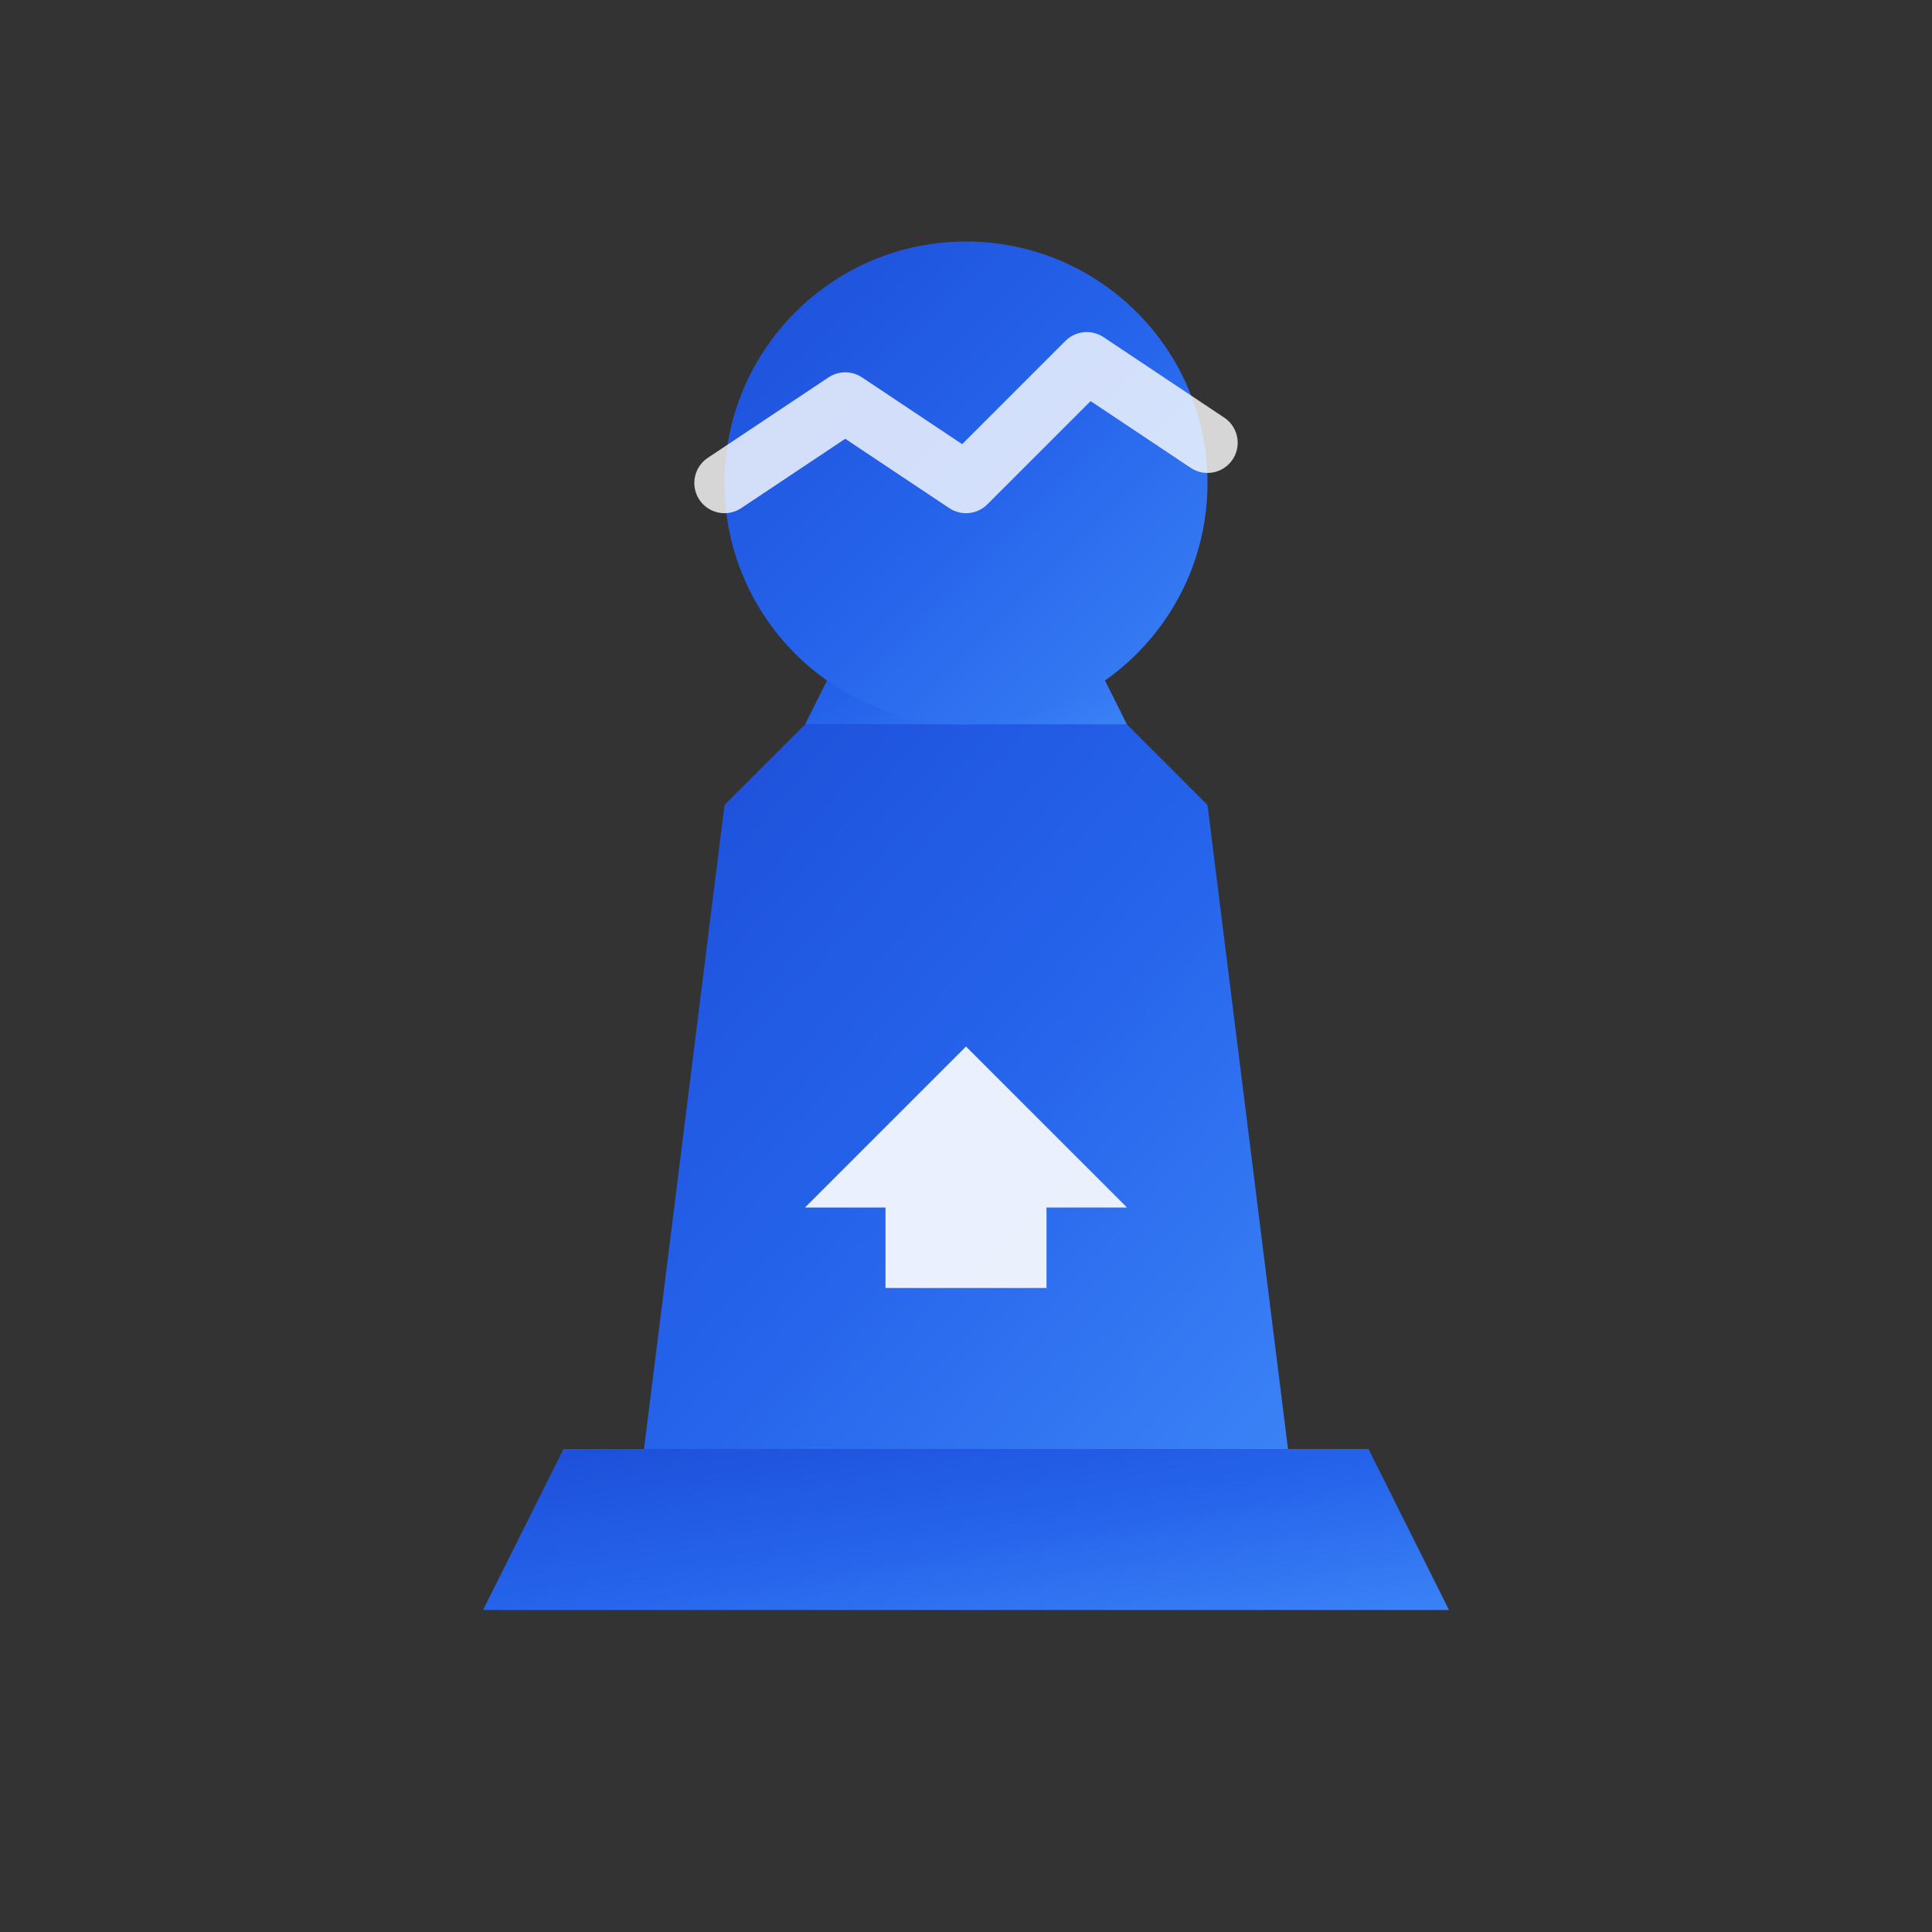 
<svg width="48" height="48" viewBox="0 0 48 48" fill="none" xmlns="http://www.w3.org/2000/svg" style="background: transparent;">
  <rect x="0" y="0" width="48" height="48" fill="#333333" stroke="none"/>
  <defs>
    <linearGradient id="gradient-primary" x1="0%" y1="0%" x2="100%" y2="100%">
      <stop offset="0%" style="stop-color:#1D4ED8;" />
      <stop offset="50%" style="stop-color:#2563EB;" />
      <stop offset="100%" style="stop-color:#3B82F6;" />
    </linearGradient>
  </defs>
  <path d="M12 40 L36 40 L34 36 L14 36 Z" fill="url(#gradient-primary)" stroke="none" />
  <path d="M16 36 L32 36 L30 20 L28 18 L20 18 L18 20 Z" fill="url(#gradient-primary)" stroke="none" />
  <path d="M20 18 L28 18 L26 14 L22 14 Z" fill="url(#gradient-primary)" stroke="none" />
  <circle cx="24" cy="12" r="6" fill="url(#gradient-primary)" />
  <path d="M20 30 L24 26 L28 30 L26 30 L26 32 L22 32 L22 30 Z" fill="#FFFFFF" opacity="0.9" />
  <path d="M18 12 L21 10 L24 12 L27 9 L30 11" stroke="#FFFFFF" stroke-width="1.5" stroke-linecap="round" stroke-linejoin="round" fill="none" opacity="0.8" />
</svg>
